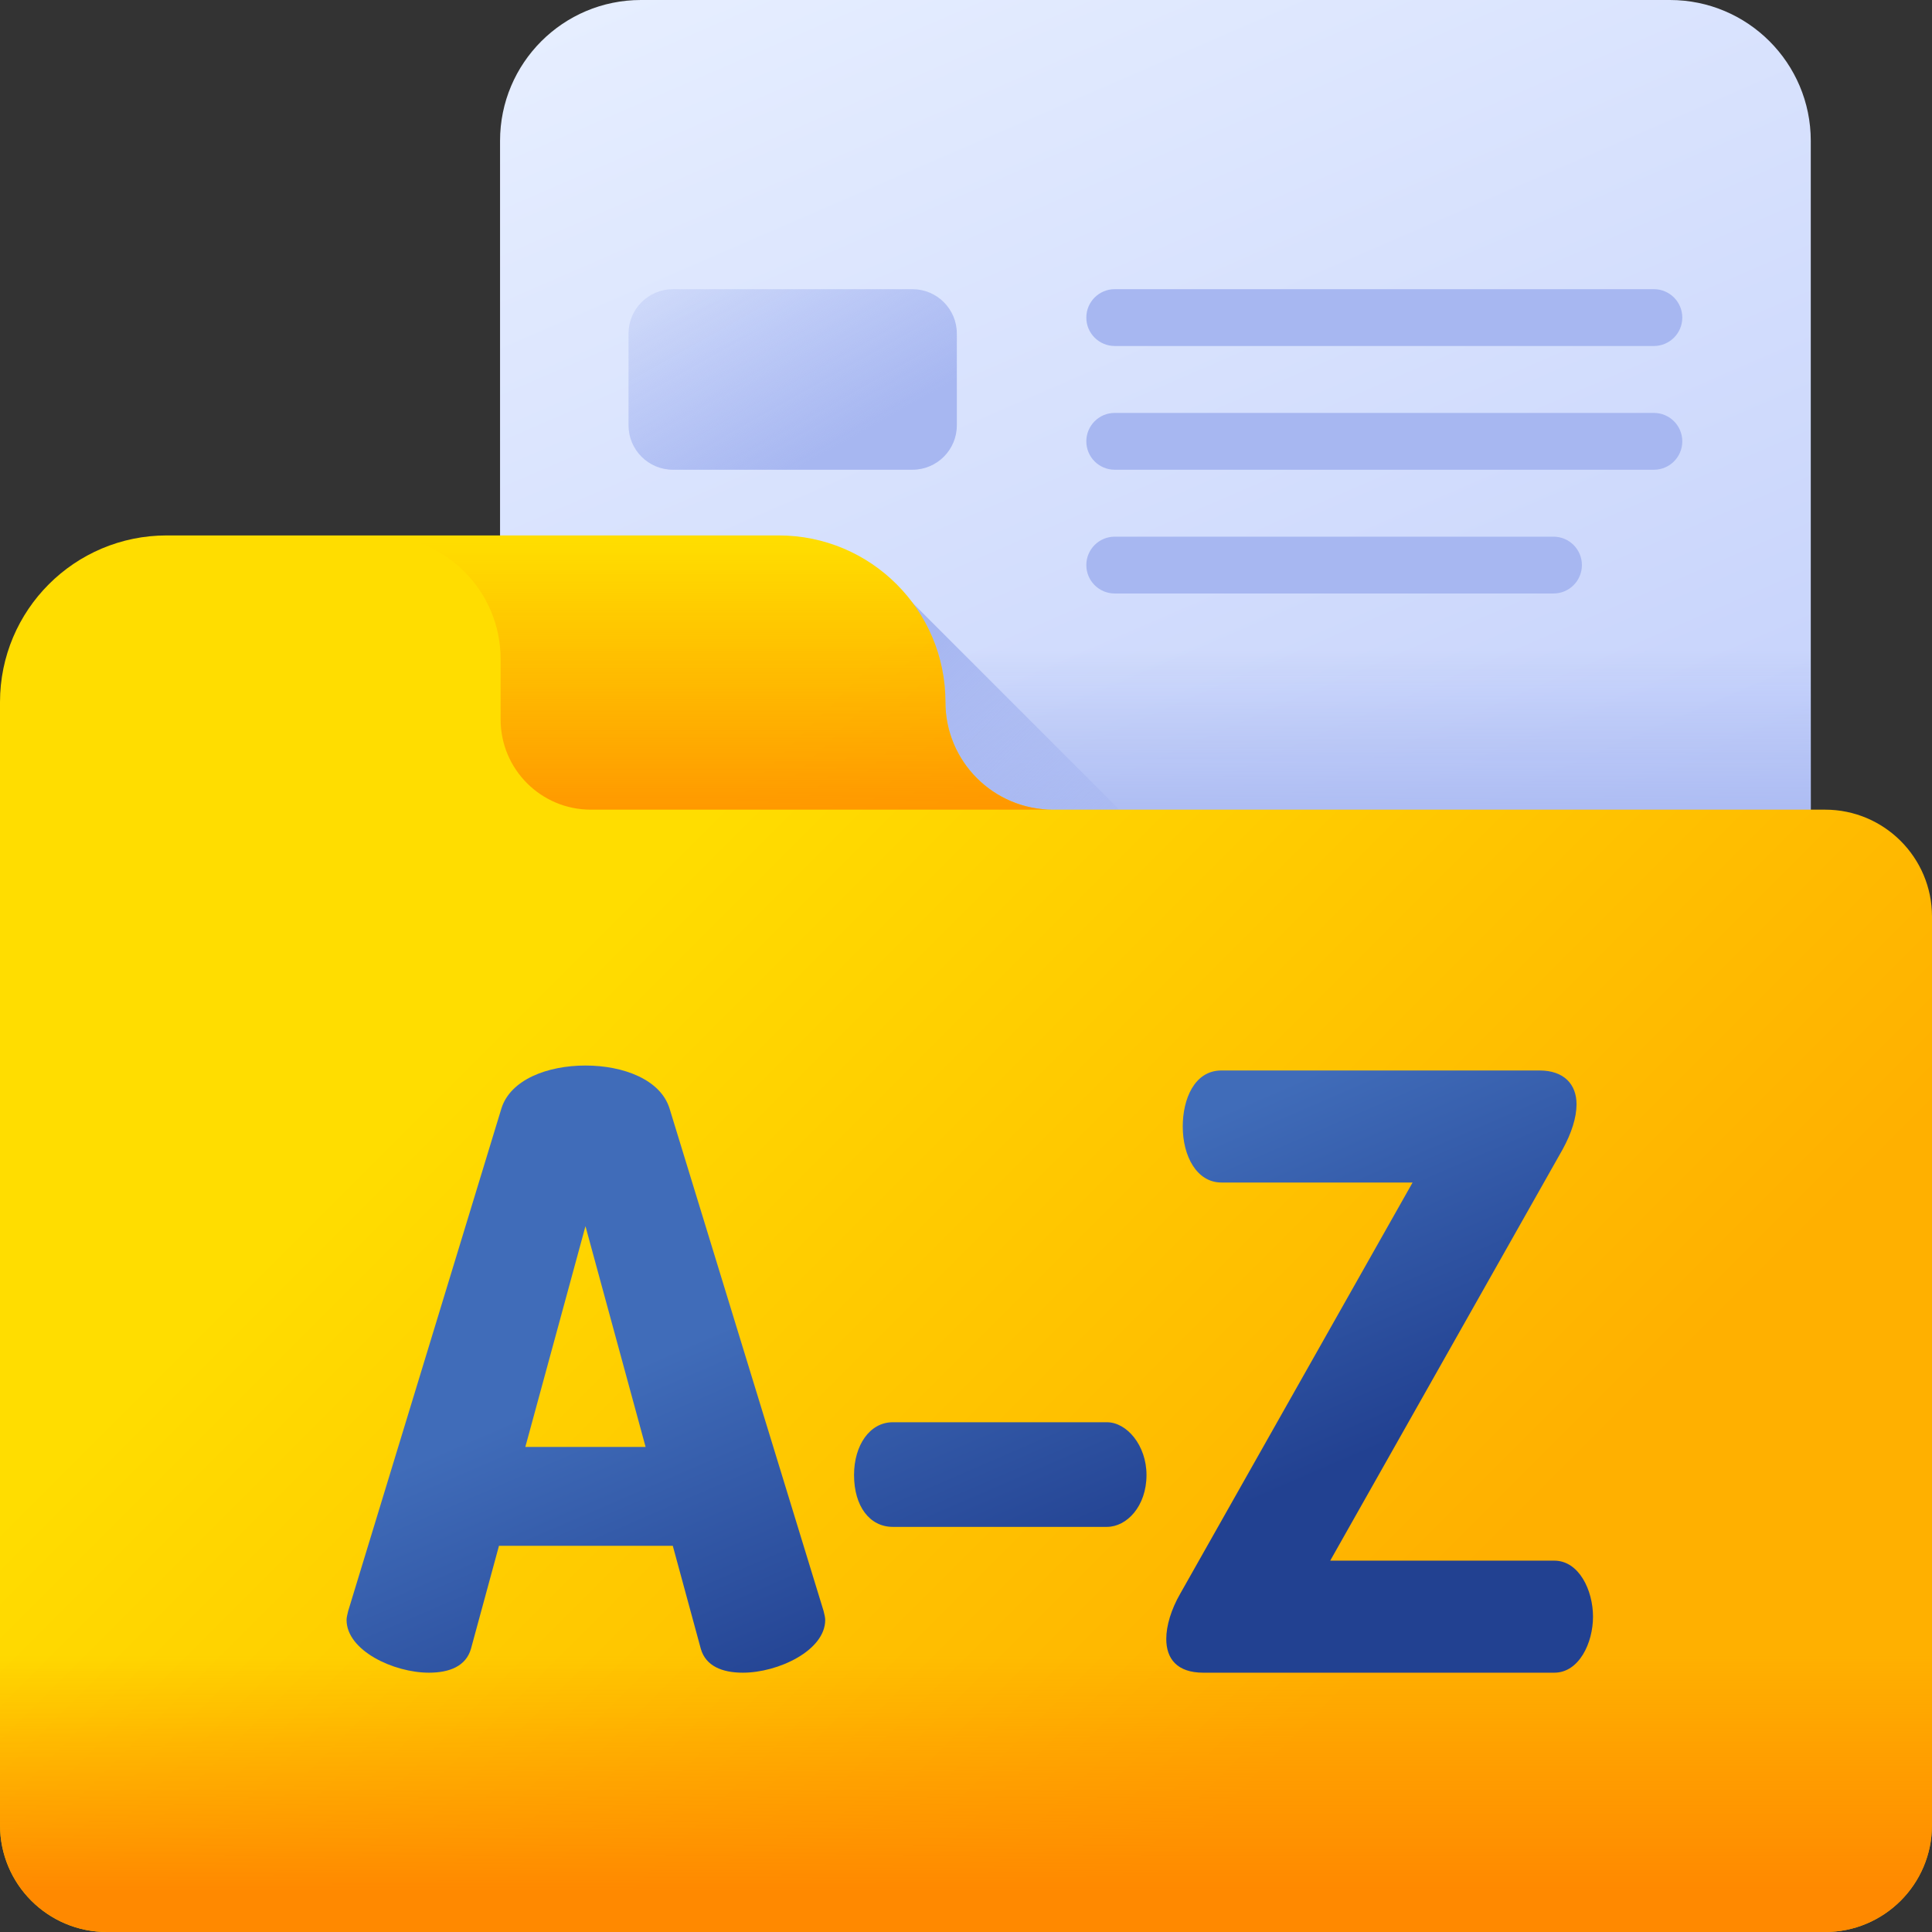 <svg id="Capa_1" enable-background="new 0 0 510 510" height="512" viewBox="0 0 510 510" width="512" xmlns="http://www.w3.org/2000/svg" xmlns:xlink="http://www.w3.org/1999/xlink"><rect x="0" y="0" width="510" height="510" fill="#333333" stroke="none"/><linearGradient id="SVGID_1_" gradientUnits="userSpaceOnUse" x1="217.285" x2="386.627" y1="-24.195" y2="366.595"><stop offset="0" stop-color="#e6eeff"/><stop offset="1" stop-color="#bac8fa"/></linearGradient><linearGradient id="lg1"><stop offset="0" stop-color="#a7b7f1" stop-opacity="0"/><stop offset="1" stop-color="#a7b7f1"/></linearGradient><linearGradient id="SVGID_2_" gradientUnits="userSpaceOnUse" x1="305" x2="305" xlink:href="#lg1" y1="171.5" y2="224.002"/><linearGradient id="SVGID_3_" gradientUnits="userSpaceOnUse" x1="301.597" x2="206.256" xlink:href="#lg1" y1="304.722" y2="209.381"/><linearGradient id="SVGID_4_" gradientUnits="userSpaceOnUse" x1="147.194" x2="348.743" y1="254.059" y2="455.607"><stop offset="0" stop-color="#fd0"/><stop offset="1" stop-color="#ffb000"/></linearGradient><linearGradient id="lg2"><stop offset="0" stop-color="#ff8900" stop-opacity="0"/><stop offset="1" stop-color="#ff8900"/></linearGradient><linearGradient id="SVGID_5_" gradientUnits="userSpaceOnUse" x1="255" x2="255" xlink:href="#lg2" y1="437.095" y2="499.047"/><linearGradient id="SVGID_6_" gradientUnits="userSpaceOnUse" x1="188.728" x2="188.728" xlink:href="#lg2" y1="143.333" y2="230.064"/><linearGradient id="lg3"><stop offset="0" stop-color="#406cb9"/><stop offset="1" stop-color="#224191"/></linearGradient><linearGradient id="SVGID_7_" gradientUnits="userSpaceOnUse" x1="139.291" x2="178.291" xlink:href="#lg3" y1="372.816" y2="462.816"/><linearGradient id="SVGID_8_" gradientUnits="userSpaceOnUse" x1="238.162" x2="277.162" xlink:href="#lg3" y1="329.972" y2="419.972"/><linearGradient id="SVGID_9_" gradientUnits="userSpaceOnUse" x1="330.696" x2="369.696" xlink:href="#lg3" y1="289.874" y2="379.874"/><linearGradient id="SVGID_10_" gradientUnits="userSpaceOnUse" x1="178.609" x2="219.609" xlink:href="#lg1" y1="45.611" y2="118.611"/><g><path d="m478 327h-346v-289.814c0-20.537 16.648-37.186 37.186-37.186h271.629c20.537 0 37.185 16.649 37.185 37.186z" fill="url(#SVGID_1_)"/><path d="m132 99.612h346v227.389h-346z" fill="url(#SVGID_2_)"/><path d="m239 157.25v169.75h169.75z" fill="url(#SVGID_3_)"/><path d="m249.572 185.345c0-24.303-19.702-44.005-44.005-44.005h-161.562c-24.304 0-44.005 19.702-44.005 44.004v296.433c0 15.588 12.635 28.223 28.222 28.223h453.556c15.587 0 28.222-12.635 28.222-28.222v-239.827c0-15.587-12.635-28.222-28.222-28.222h-203.822c-15.676 0-28.384-12.708-28.384-28.384z" fill="url(#SVGID_4_)"/><path d="m0 350.099v131.679c0 15.587 12.635 28.222 28.222 28.222h453.556c15.587 0 28.222-12.635 28.222-28.222v-131.679z" fill="url(#SVGID_5_)"/><path d="m249.572 185.345c0-24.303-19.702-44.005-44.005-44.005h-106.067c18.032 0 32.65 14.618 32.65 32.65v15.923c0 13.154 10.663 23.817 23.816 23.817h121.99c-15.676-.001-28.384-12.709-28.384-28.385z" fill="url(#SVGID_6_)"/><g><path d="m91.484 427.63c0-.652.217-1.522.435-2.392l40.449-132.656c2.392-7.611 12.178-11.308 22.182-11.308s19.79 3.697 22.182 11.308l40.667 132.656c.217.87.435 1.74.435 2.392 0 8.046-12.395 13.918-21.747 13.918-5.437 0-9.786-1.74-11.091-6.307l-7.394-27.184h-45.886l-7.394 27.184c-1.305 4.567-5.654 6.307-11.091 6.307-9.351 0-21.747-5.871-21.747-13.918zm78.941-45.668-15.875-58.281-15.875 58.281z" fill="url(#SVGID_7_)"/><path d="m235.667 375.438h56.542c5.219 0 10.438 6.089 10.438 13.918 0 8.264-5.219 13.701-10.438 13.701h-56.542c-6.089 0-10.221-5.437-10.221-13.701.001-7.829 4.133-13.918 10.221-13.918z" fill="url(#SVGID_8_)"/><path d="m351.143 411.973h59.151c6.524 0 10.221 7.829 10.221 14.788s-3.697 14.788-10.221 14.788h-92.642c-6.959 0-9.786-3.697-9.786-8.916 0-3.479 1.305-7.829 3.697-11.961l61.326-108.517h-50.452c-6.524 0-10.221-6.959-10.221-14.788 0-7.176 3.044-14.788 10.221-14.788h83.942c6.524 0 9.786 3.697 9.786 8.916 0 3.48-1.305 7.611-3.697 11.961z" fill="url(#SVGID_9_)"/></g><g><g fill="#a7b7f1"><path d="m444.083 83.833c0 4.142-3.358 7.5-7.5 7.5h-142.321c-4.142 0-7.5-3.358-7.5-7.5 0-4.142 3.358-7.5 7.5-7.5h142.322c4.141 0 7.499 3.358 7.499 7.5z"/><path d="m444.083 116.5c0 4.142-3.358 7.5-7.5 7.5h-142.321c-4.142 0-7.5-3.358-7.5-7.5 0-4.142 3.358-7.5 7.5-7.5h142.322c4.141 0 7.499 3.358 7.499 7.5z"/><path d="m417.583 149.167c0 4.142-3.358 7.5-7.5 7.5h-115.821c-4.142 0-7.5-3.358-7.5-7.5 0-4.142 3.358-7.5 7.5-7.5h115.822c4.141 0 7.499 3.358 7.499 7.5z"/></g><path d="m240.855 124h-63.211c-6.477 0-11.728-5.251-11.728-11.728v-24.211c0-6.477 5.251-11.728 11.728-11.728h63.211c6.477 0 11.728 5.251 11.728 11.728v24.211c0 6.477-5.25 11.728-11.728 11.728z" fill="url(#SVGID_10_)"/></g></g></svg>